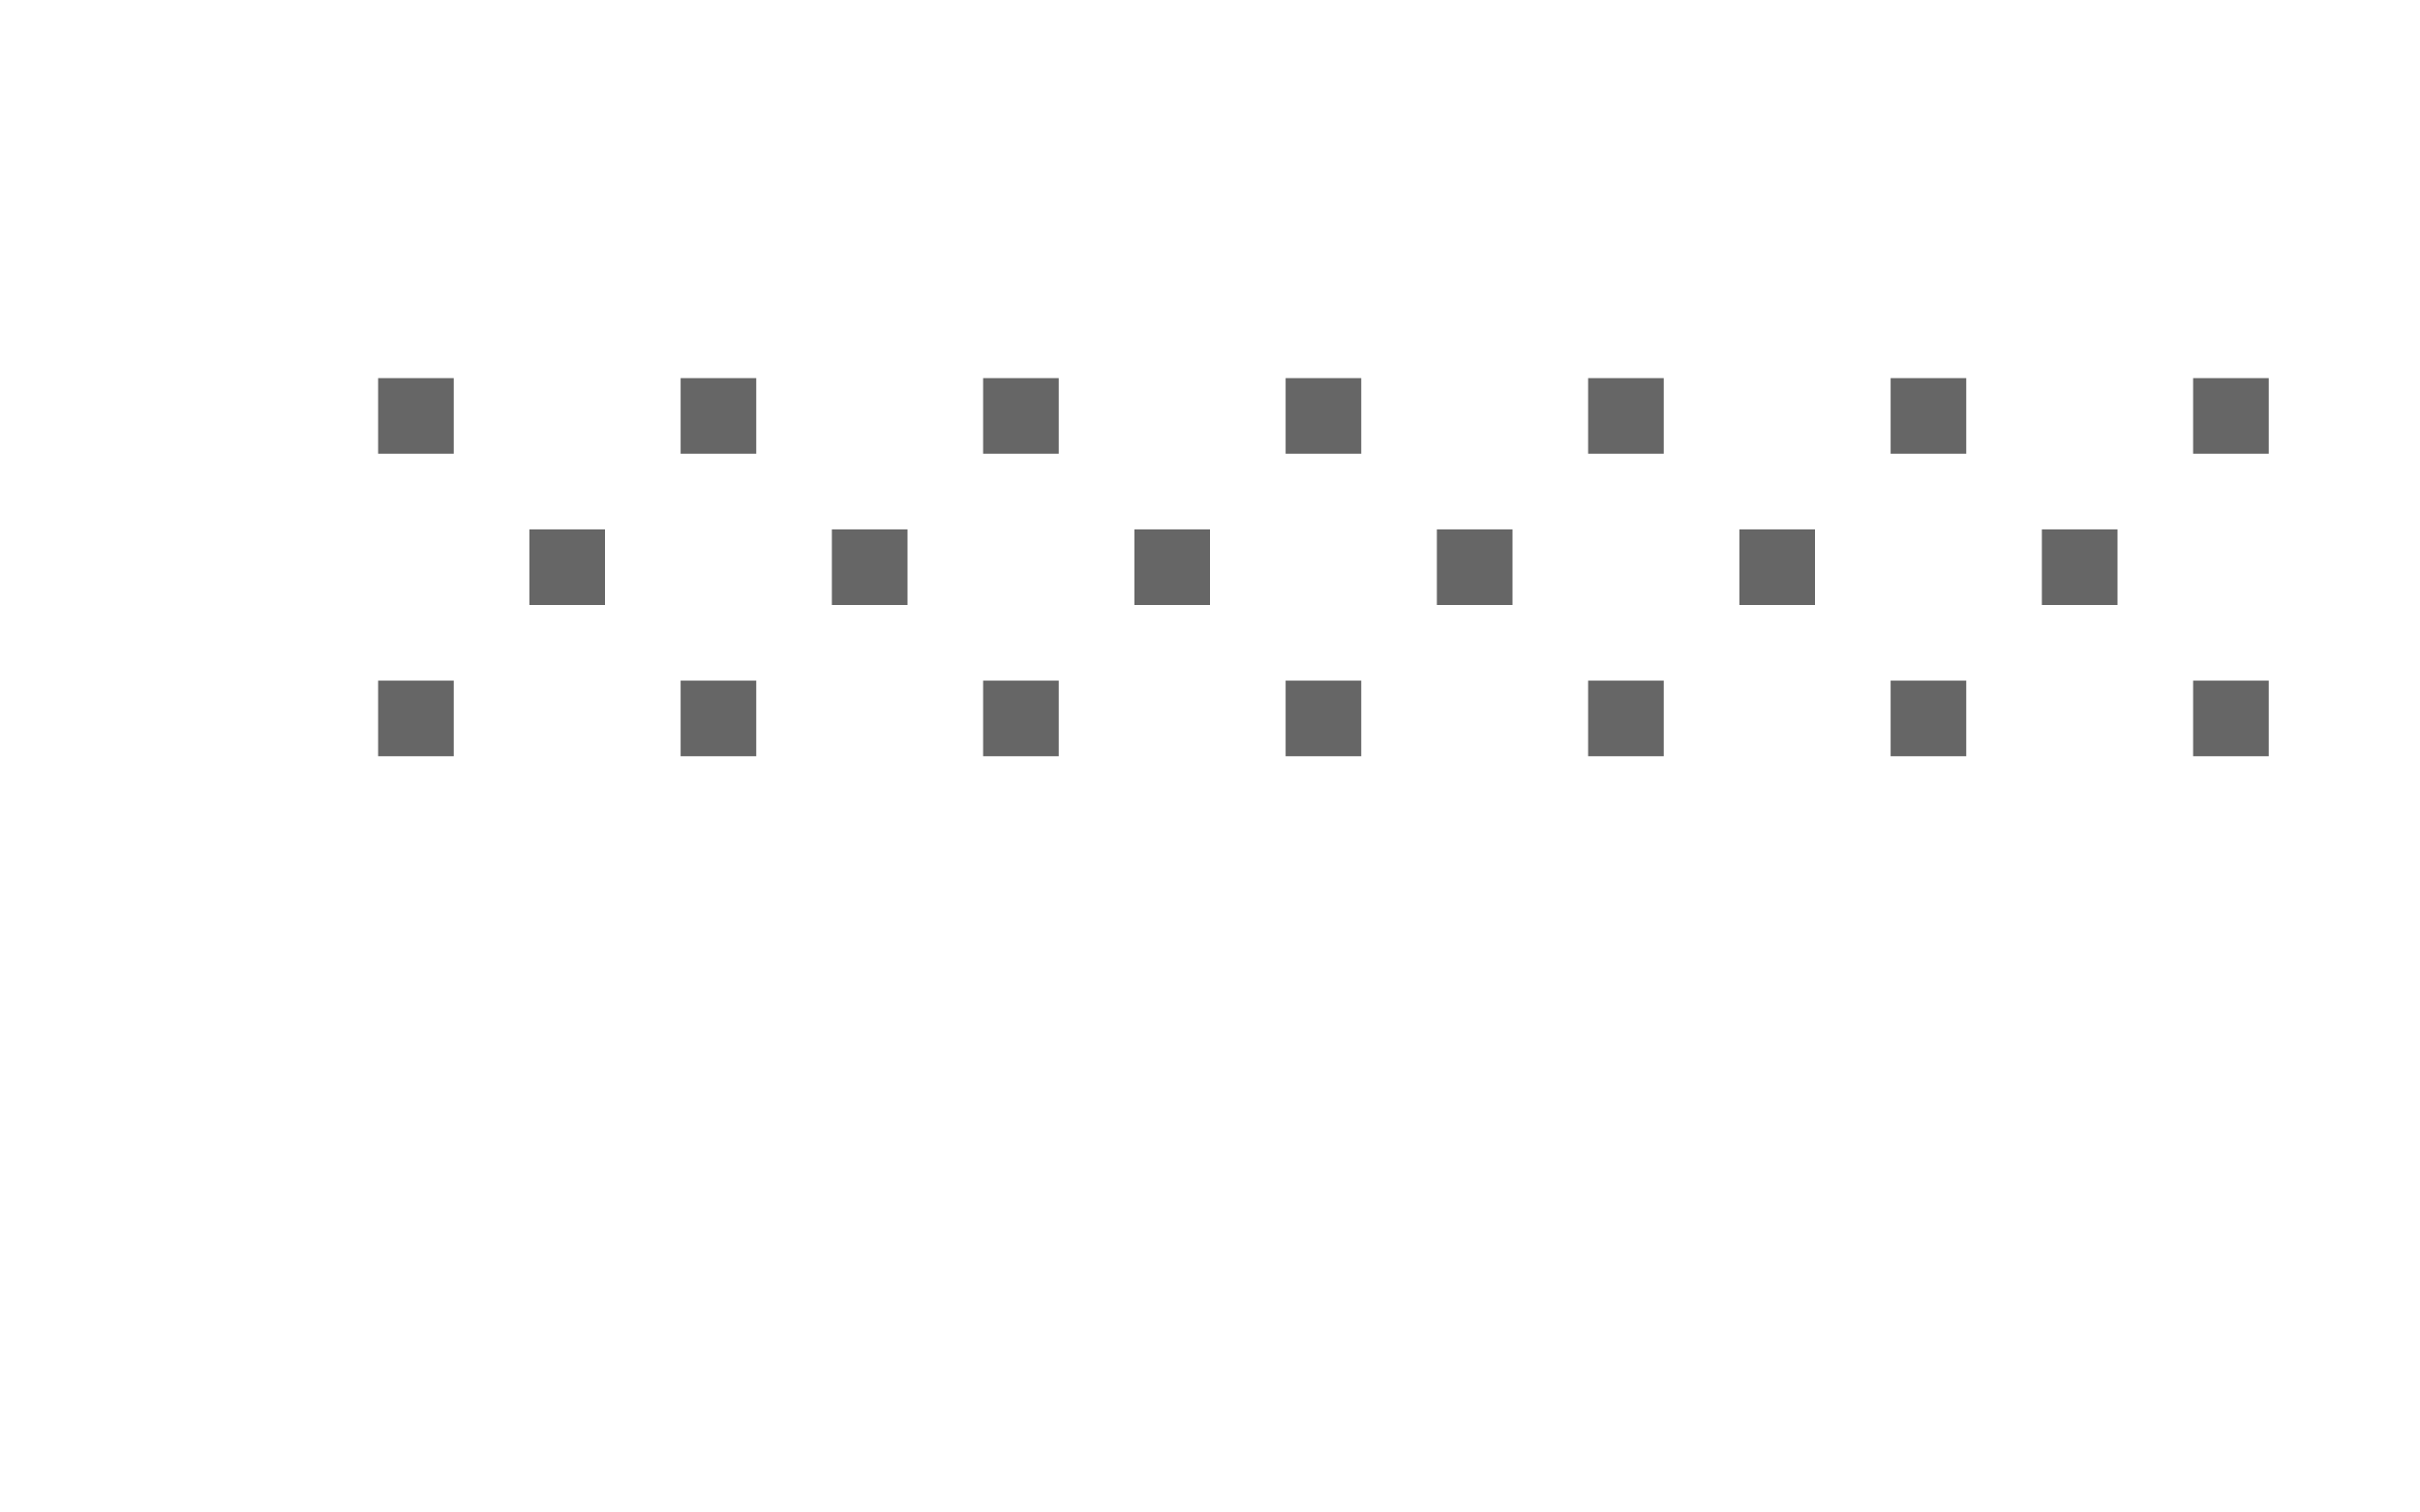 <?xml version="1.0" encoding="UTF-8" standalone="no"?><!DOCTYPE svg PUBLIC "-//W3C//DTD SVG 1.1//EN" "http://www.w3.org/Graphics/SVG/1.1/DTD/svg11.dtd"><svg width="100%" height="100%" viewBox="0 0 32 20" version="1.1" xmlns="http://www.w3.org/2000/svg" xmlns:xlink="http://www.w3.org/1999/xlink" xml:space="preserve" style="fill-rule:evenodd;clip-rule:evenodd;stroke-linejoin:round;stroke-miterlimit:1.414;"><path d="M25,9l1,0l0,1l-1,0l0,-1Zm4,0l1,0l0,1l-1,0l0,-1Zm-8,0l1,0l0,1l-1,0l0,-1Zm-4,0l1,0l0,1l-1,0l0,-1Zm-4,0l1,0l0,1l-1,0l0,-1Zm-4,0l1,0l0,1l-1,0l0,-1Zm-3,0l0,1l-1,0l0,-1l1,0Zm21,-2l1,0l0,1l-1,0l0,-1Zm-4,0l1,0l0,1l-1,0l0,-1Zm-4,0l1,0l0,1l-1,0l0,-1Zm-4,0l1,0l0,1l-1,0l0,-1Zm-4,0l1,0l0,1l-1,0l0,-1Zm-4,0l1,0l0,1l-1,0l0,-1Zm-2,-2l1,0l0,1l-1,0l0,-1Zm4,0l1,0l0,1l-1,0l0,-1Zm4,0l1,0l0,1l-1,0l0,-1Zm4,0l1,0l0,1l-1,0l0,-1Zm4,0l1,0l0,1l-1,0l0,-1Zm4,0l1,0l0,1l-1,0l0,-1Zm4,0l1,0l0,1l-1,0l0,-1Z" style="fill-opacity:0.6;"/></svg>